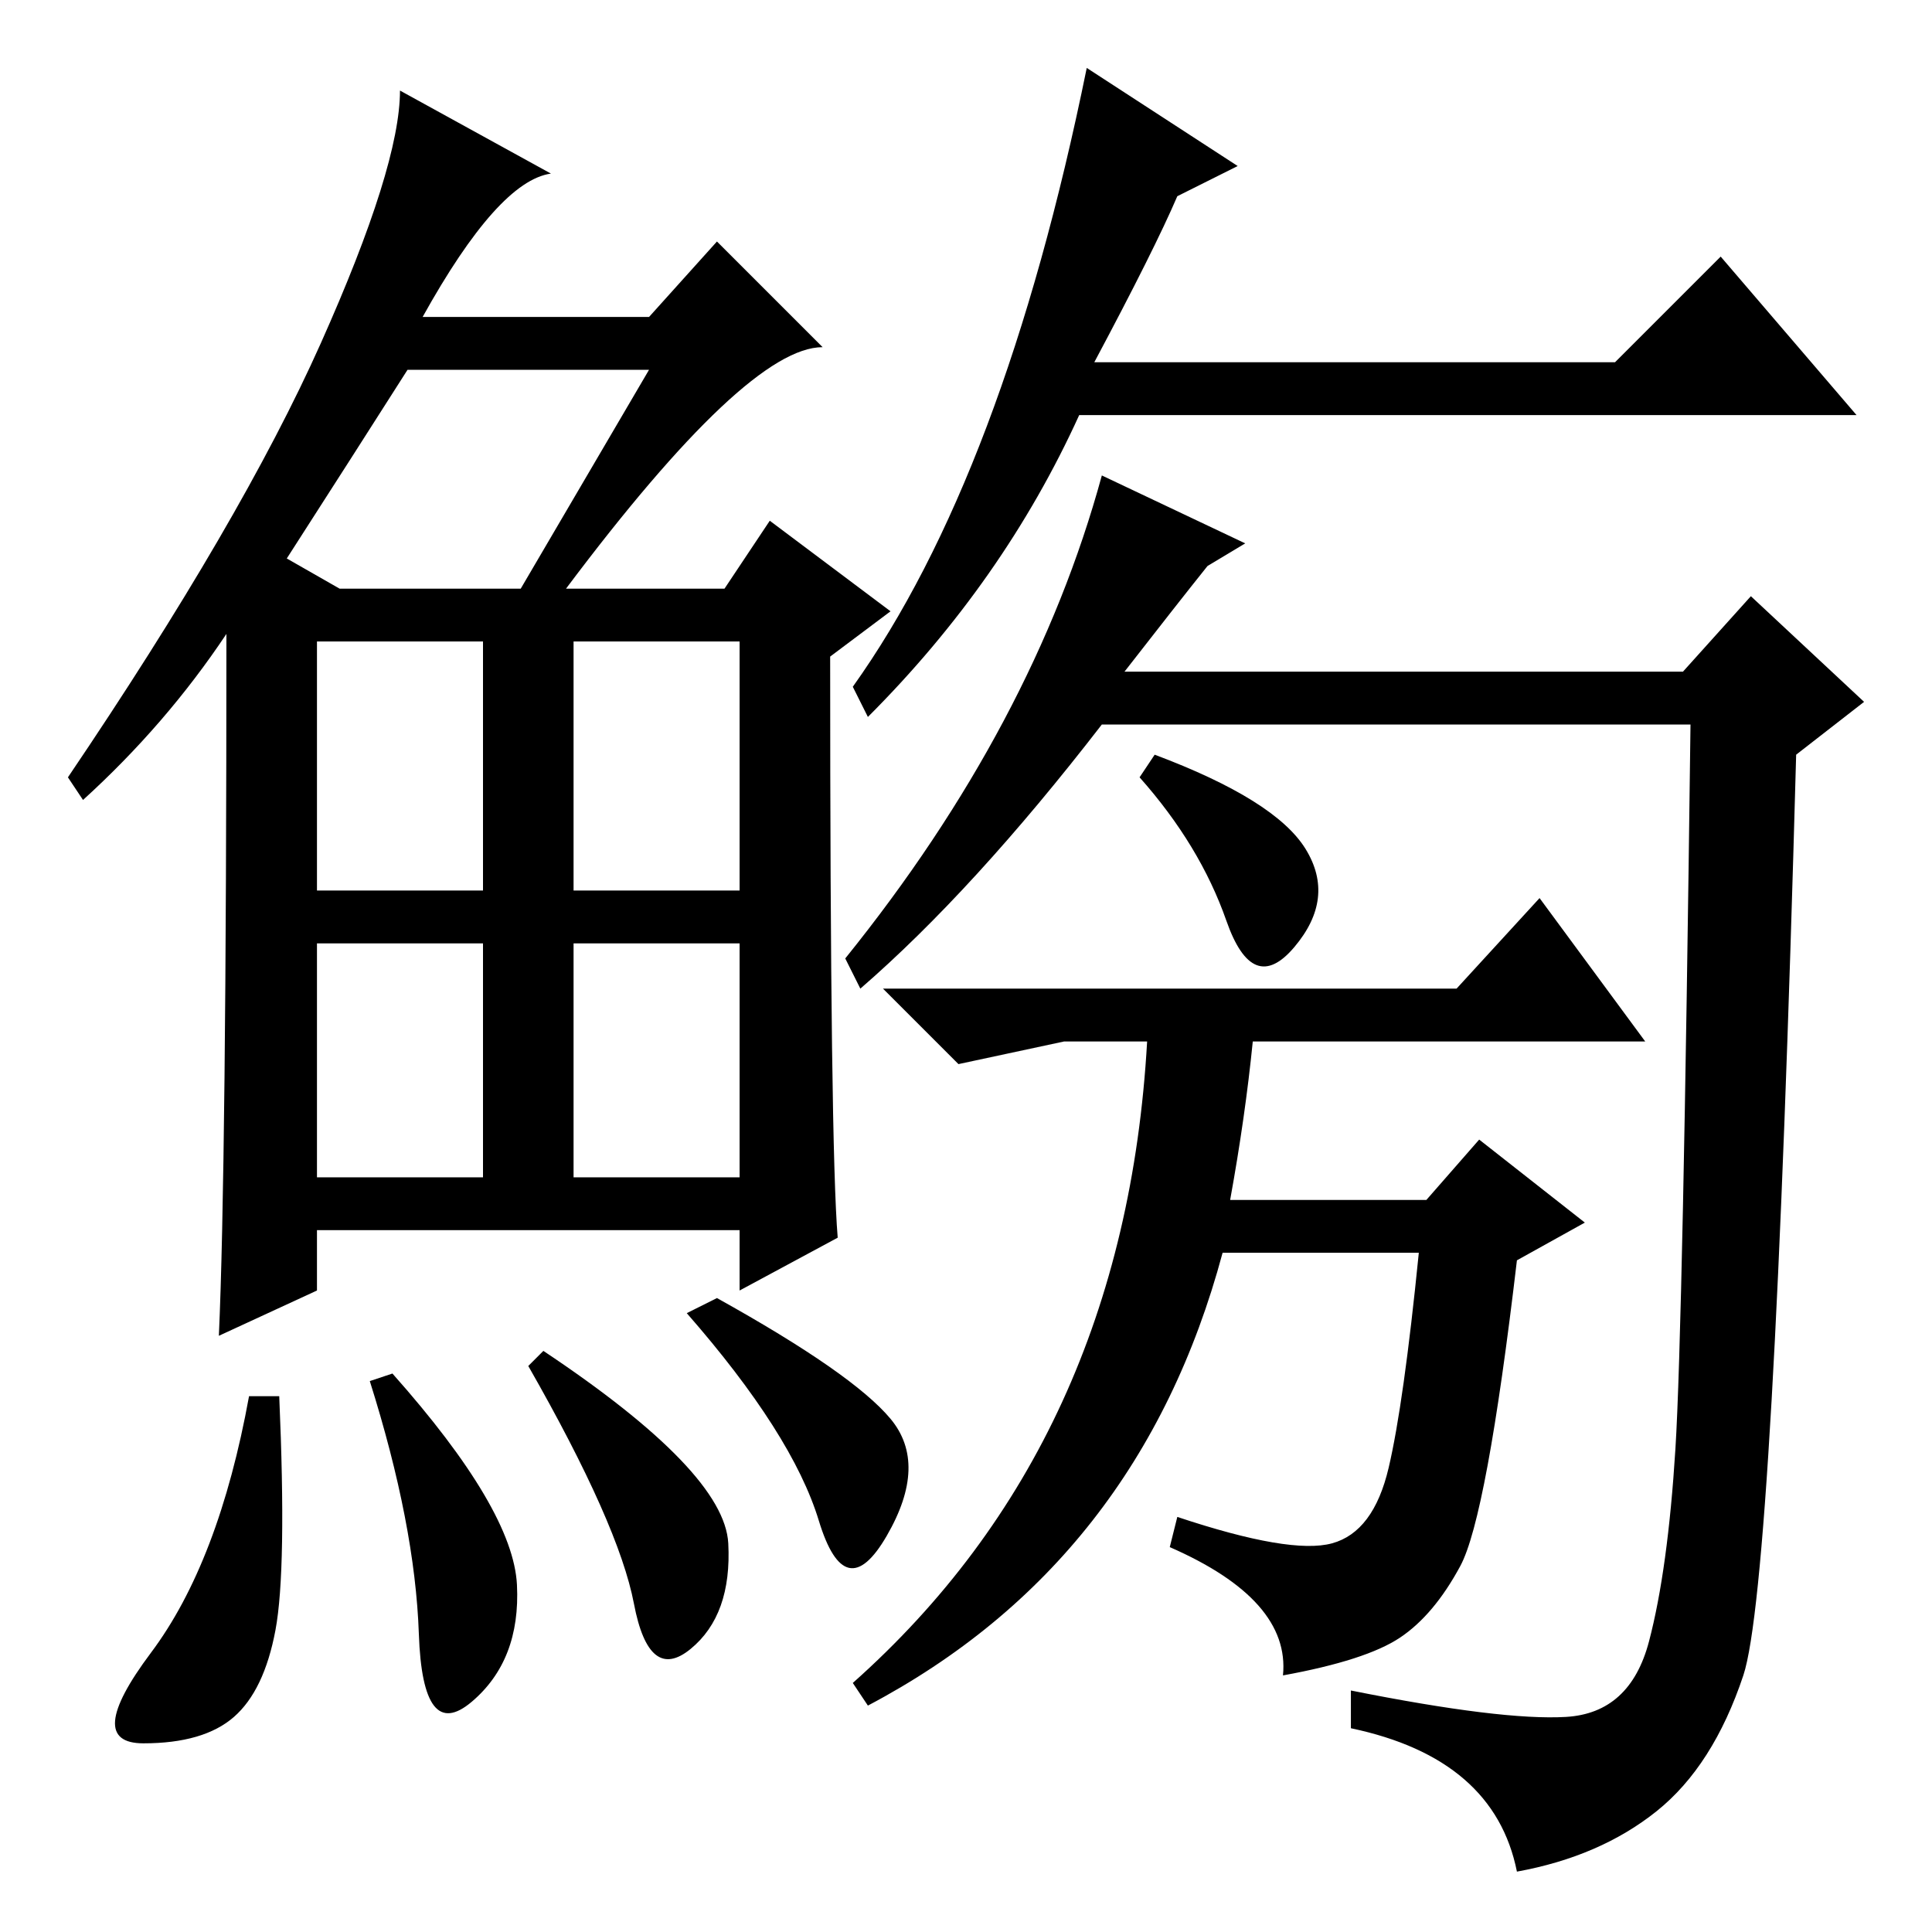 <?xml version="1.0" standalone="no"?>
<!DOCTYPE svg PUBLIC "-//W3C//DTD SVG 1.1//EN" "http://www.w3.org/Graphics/SVG/1.1/DTD/svg11.dtd" >
<svg xmlns="http://www.w3.org/2000/svg" xmlns:xlink="http://www.w3.org/1999/xlink" version="1.1" viewBox="0 -36 256 256">
  <g transform="matrix(1 0 0 -1 0 220)">
   <path fill="currentColor"
d="M75 178h21l6 9l16 -12l-8 -6q0 -65 1 -77l-13 -7v8h-56v-8l-13 -6q1 22 1 93q-8 -12 -19 -22l-2 3q23 34 33.5 57.5t10.5 33.5l20 -11q-7 -1 -17 -19h30l9 10l14 -14q-10 0 -34 -32zM38 182l7 -4h24l17 29h-32q-7 -11 -16 -25zM42 138h22v33h-22v-33zM76 138h22v33h-22
v-33zM42 100h22v31h-22v-31zM76 100h22v31h-22v-31zM36.5 40q-1.5 -8 -5.5 -11.5t-12 -3.5t1 12t13 34h4q1 -23 -0.5 -31zM52 74q16 -18 16.5 -28t-6 -15.5t-7 9t-6.5 33.5zM72 77q24 -16 24.5 -25.5t-5 -14t-7.5 6t-14 31.5zM95 84q18 -10 23 -16t-0.5 -15.5t-9 2
t-17.5 27.5zM164 234l-8 -4q-3 -7 -11 -22h69l14 14l18 -21h-103q-10 -22 -28 -40l-2 4q20 28 31 82zM149 167h74l9 10l15 -14l-9 -7q-3 -110 -7 -122t-11.5 -18t-18.5 -8q-3 15 -22 19v5q20 -4 28.5 -3.5t11 10t3.5 25.5t2 96h-78q-17 -22 -32 -35l-2 4q25 31 34 64l19 -9
l-5 -3q-4 -5 -11 -14zM173 143.5q4 -6.5 -1.5 -13t-9 3.5t-11.5 19l2 3q16 -6 20 -12.5zM163 97h26l7 8l14 -11l-9 -5q-4 -34 -7.5 -40.5t-8 -9.5t-15.5 -5q1 10 -15 17l1 4q15 -5 20.5 -3.5t7.5 10t4 28.5h-26q-11 -41 -47 -60l-2 3q36 32 39 85h-11l-14 -3l-10 10h76
l11 12l14 -19h-52q-1 -10 -3 -21z" />
  </g>

</svg>
